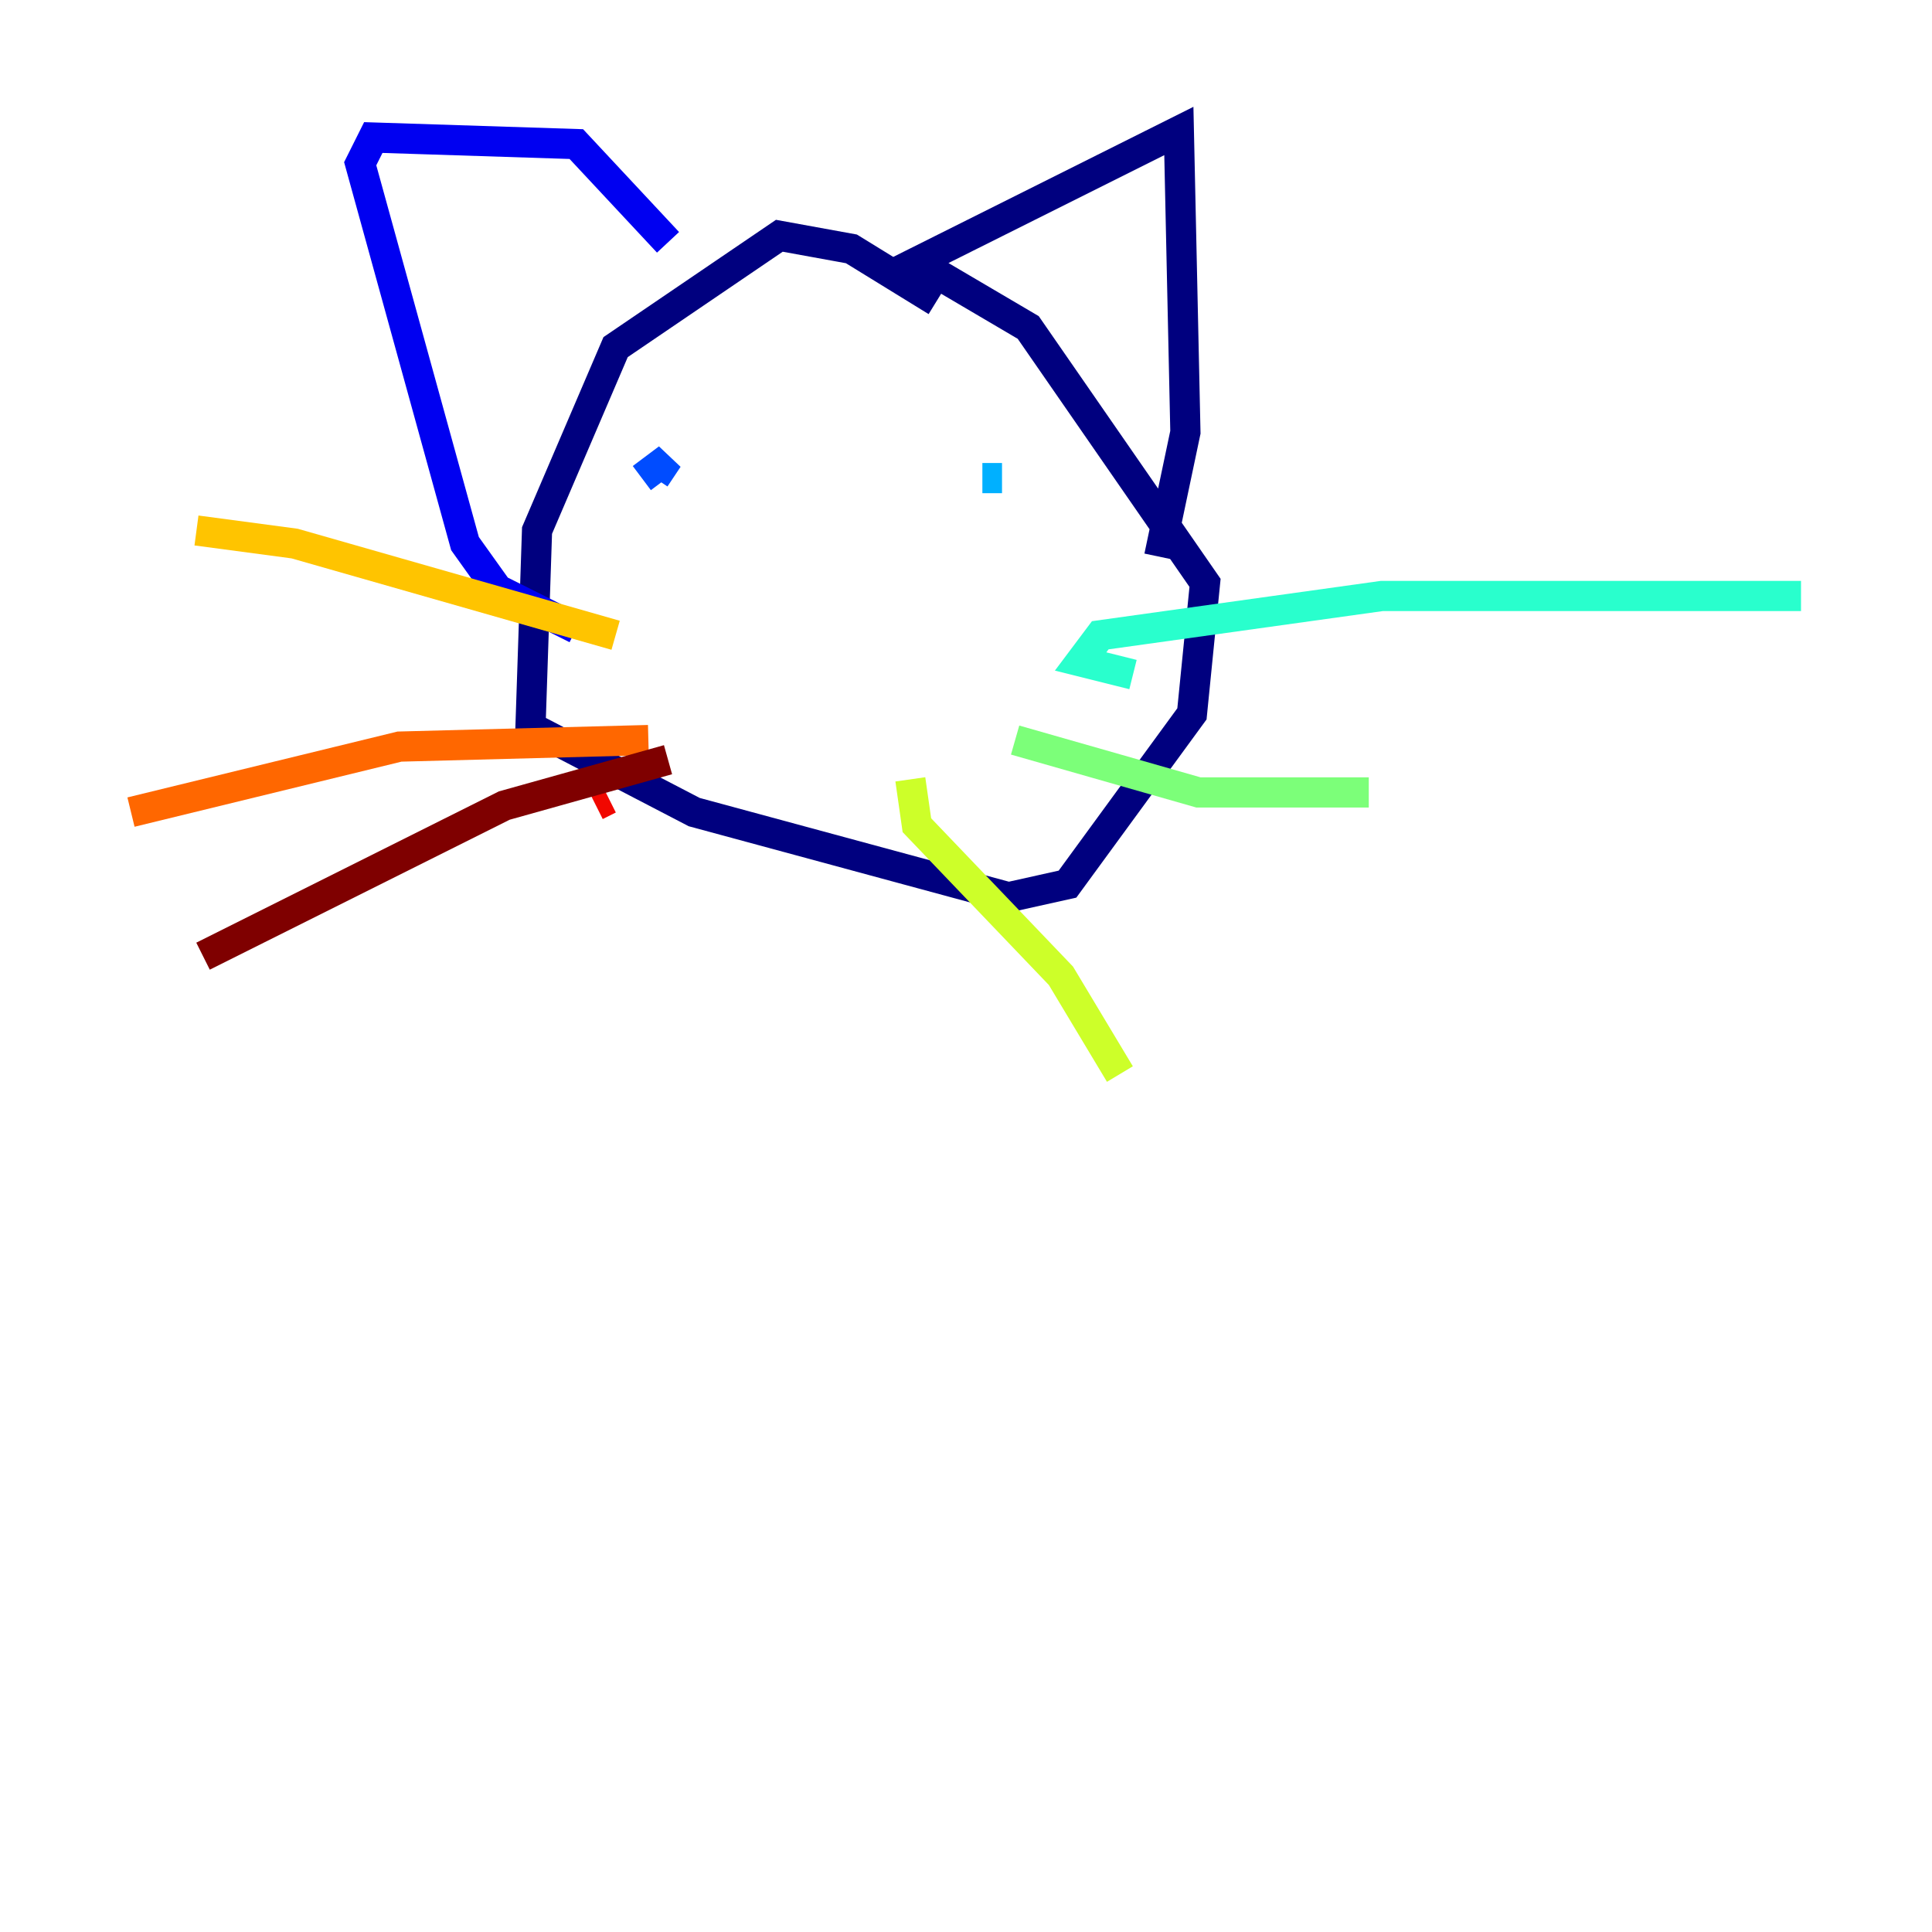 <?xml version="1.0" encoding="utf-8" ?>
<svg baseProfile="tiny" height="128" version="1.2" viewBox="0,0,128,128" width="128" xmlns="http://www.w3.org/2000/svg" xmlns:ev="http://www.w3.org/2001/xml-events" xmlns:xlink="http://www.w3.org/1999/xlink"><defs /><polyline fill="none" points="62.047,19.959 56.407,16.488 51.634,15.62 40.786,22.997 35.58,35.146 35.146,48.163 45.993,53.803 66.82,59.444 70.725,58.576 78.969,47.295 79.837,38.617 68.122,21.695 60.746,17.356 78.102,8.678 78.536,28.637 76.8,36.881" stroke="#00007f" stroke-width="2" /><polyline fill="none" points="44.258,16.054 38.183,9.546 24.732,9.112 23.864,10.848 30.807,36.014 32.976,39.051 38.183,41.654" stroke="#0000f1" stroke-width="2" /><polyline fill="none" points="42.522,31.675 44.258,30.373 43.39,31.675" stroke="#004cff" stroke-width="2" /><polyline fill="none" points="66.386,31.675 65.085,31.675" stroke="#00b0ff" stroke-width="2" /><polyline fill="none" points="75.064,44.691 71.593,43.824 72.895,42.088 91.552,39.485 119.322,39.485" stroke="#29ffcd" stroke-width="2" /><polyline fill="none" points="67.254,49.031 79.403,52.502 90.685,52.502" stroke="#7cff79" stroke-width="2" /><polyline fill="none" points="60.312,51.634 60.746,54.671 70.291,64.651 74.197,71.159" stroke="#cdff29" stroke-width="2" /><polyline fill="none" points="40.786,42.088 19.525,36.014 13.017,35.146" stroke="#ffc400" stroke-width="2" /><polyline fill="none" points="42.956,49.031 26.468,49.464 8.678,53.803" stroke="#ff6700" stroke-width="2" /><polyline fill="none" points="40.352,52.936 39.485,53.37" stroke="#f10700" stroke-width="2" /><polyline fill="none" points="44.258,50.332 33.41,53.37 13.451,63.349" stroke="#7f0000" stroke-width="2" /></svg>